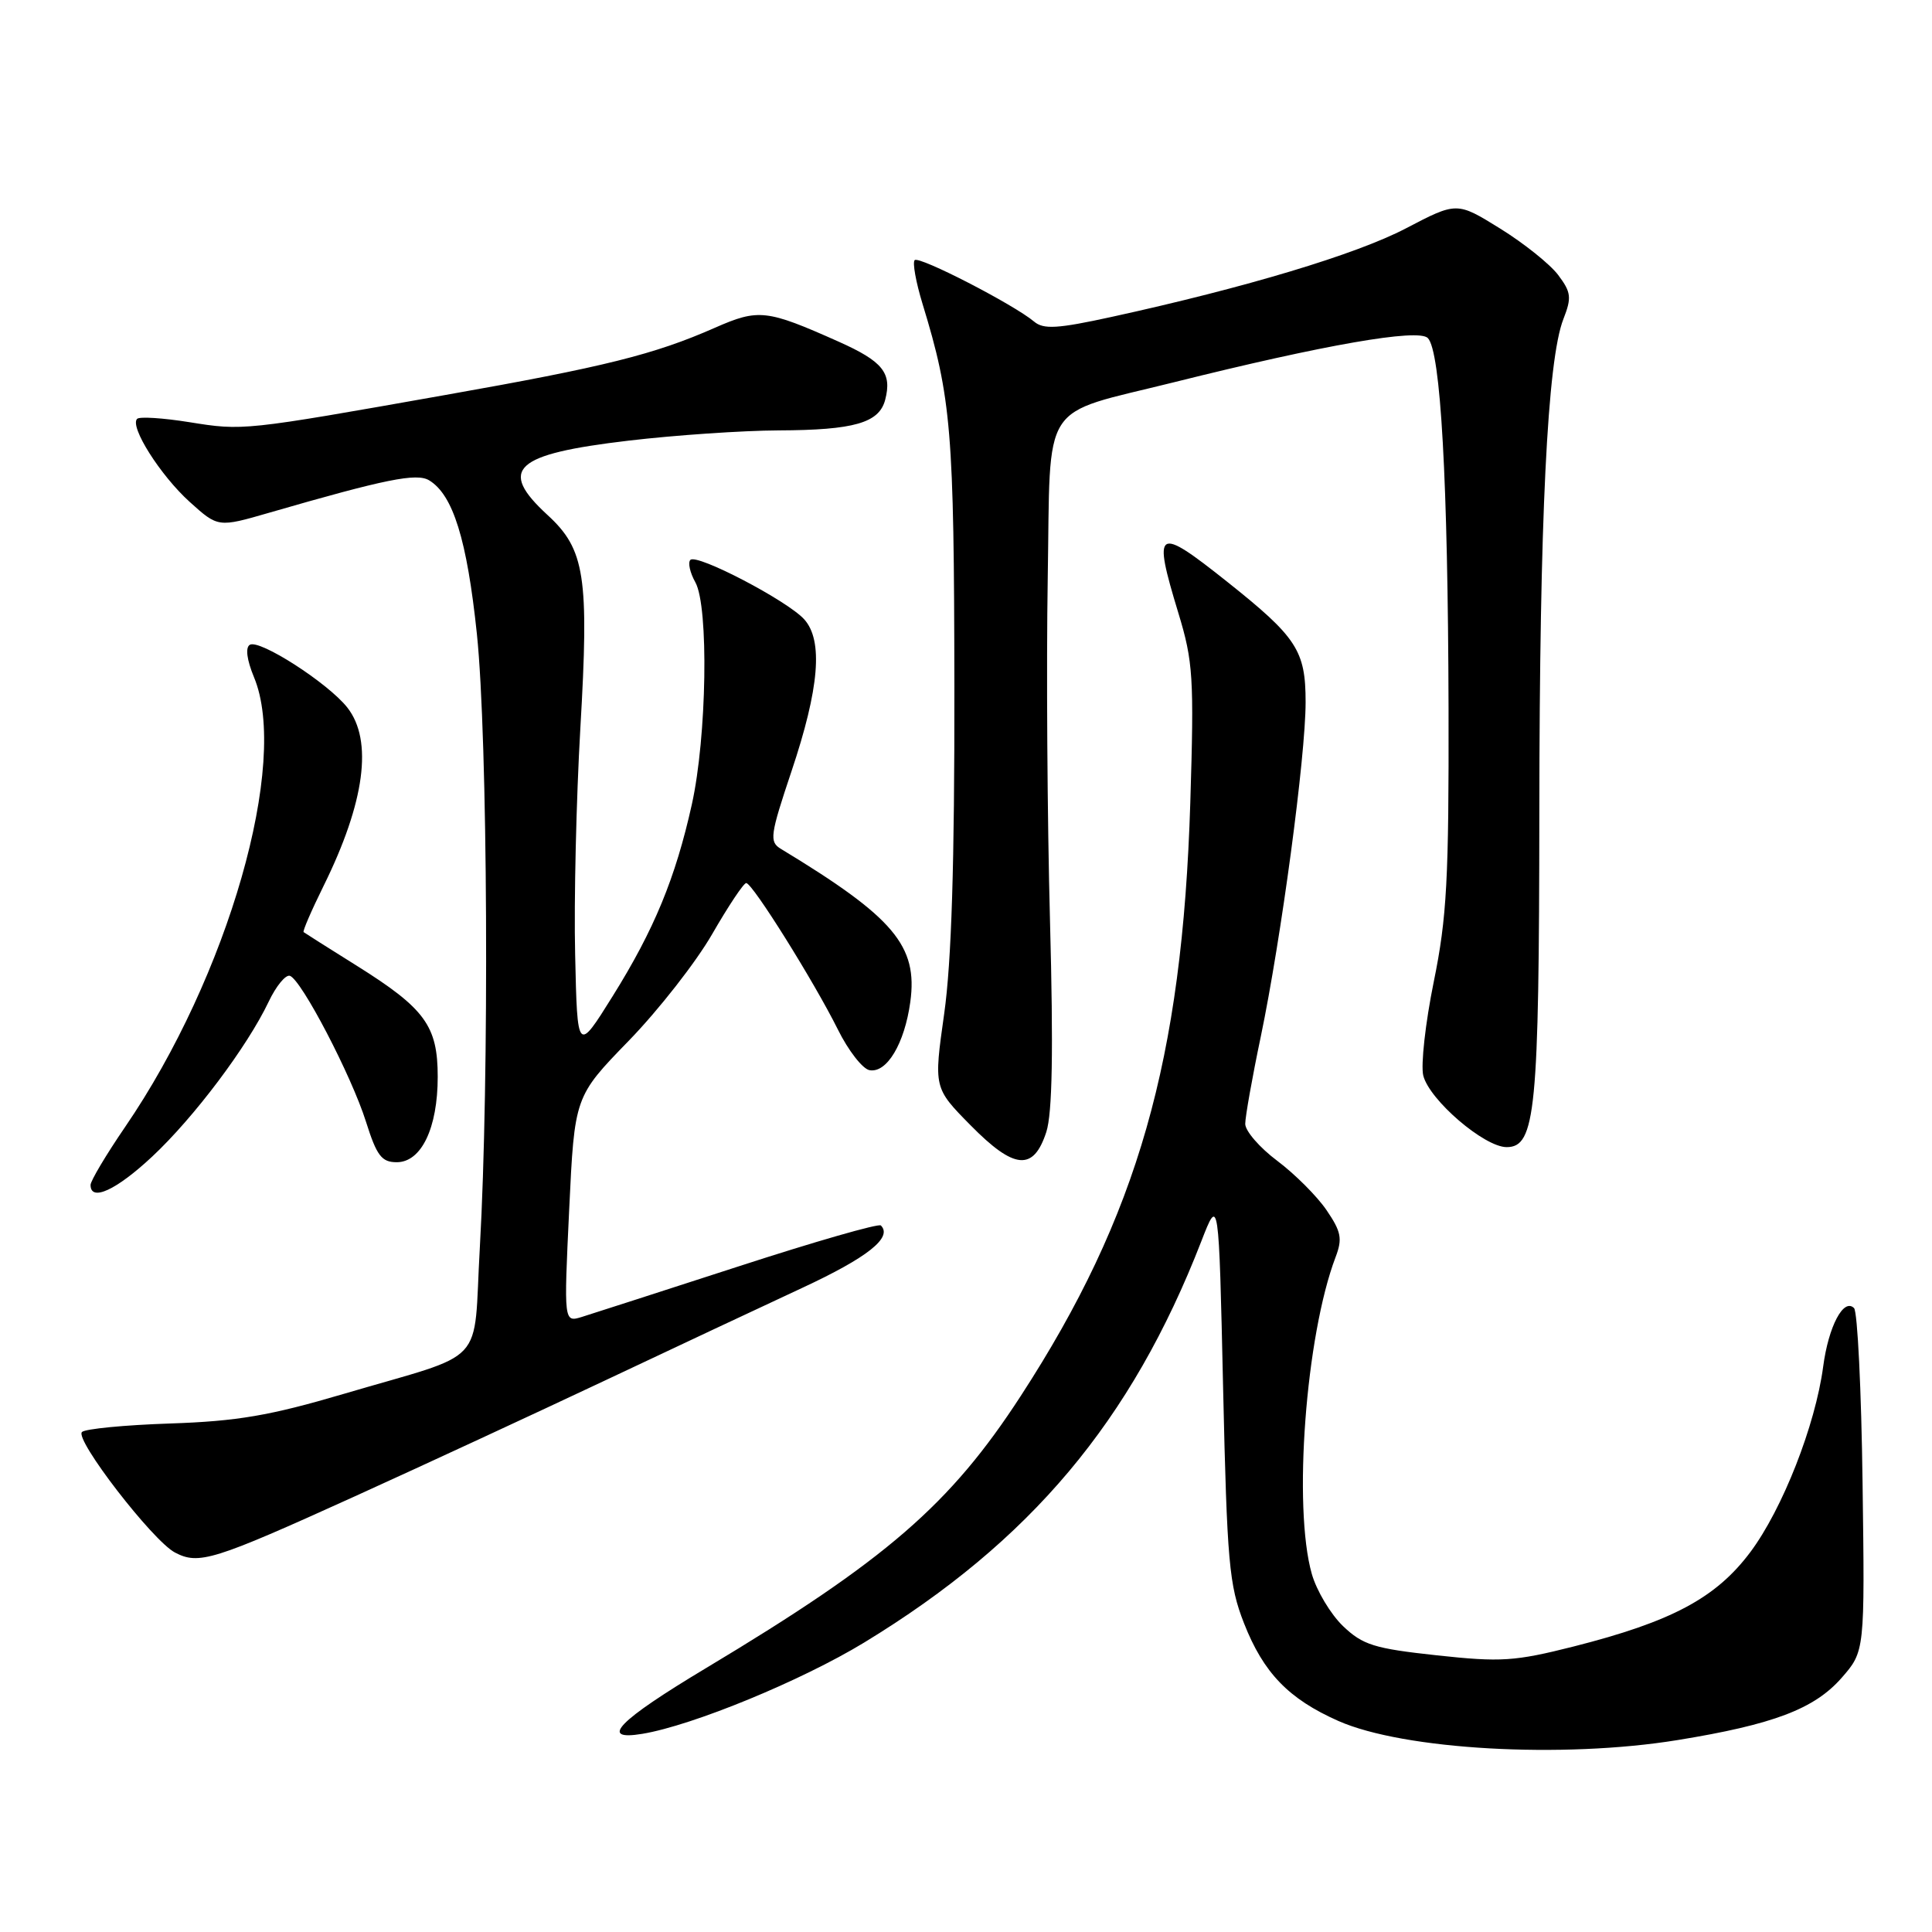 <?xml version="1.0" encoding="UTF-8" standalone="no"?>
<!DOCTYPE svg PUBLIC "-//W3C//DTD SVG 1.1//EN" "http://www.w3.org/Graphics/SVG/1.1/DTD/svg11.dtd" >
<svg xmlns="http://www.w3.org/2000/svg" xmlns:xlink="http://www.w3.org/1999/xlink" version="1.1" viewBox="0 0 256 256">
 <g >
 <path fill="currentColor"
d=" M 222.28 230.57 C 234.96 228.51 240.40 226.45 244.01 222.34 C 247.10 218.81 247.10 218.81 246.80 196.49 C 246.64 184.21 246.13 173.79 245.67 173.33 C 244.29 171.95 242.29 175.73 241.58 181.08 C 240.55 188.85 236.19 199.96 231.93 205.66 C 227.38 211.74 221.52 214.87 208.51 218.17 C 200.71 220.14 198.88 220.26 190.39 219.34 C 182.08 218.44 180.58 217.97 177.95 215.46 C 176.31 213.88 174.45 210.77 173.82 208.55 C 171.31 199.71 173.02 176.97 176.97 166.58 C 177.90 164.14 177.72 163.21 175.78 160.36 C 174.53 158.52 171.59 155.58 169.25 153.82 C 166.91 152.07 165.00 149.86 165.00 148.92 C 165.00 147.99 165.92 142.78 167.06 137.36 C 169.77 124.34 173.00 100.25 173.00 93.03 C 173.00 86.20 171.85 84.44 162.60 77.08 C 153.22 69.62 152.71 69.95 156.14 81.23 C 158.10 87.67 158.23 89.79 157.72 106.38 C 156.66 140.42 150.76 161.10 135.27 184.95 C 125.90 199.39 117.42 206.72 93.57 221.02 C 81.88 228.03 79.27 230.71 85.12 229.74 C 91.80 228.63 106.20 222.70 114.50 217.65 C 136.56 204.22 149.92 188.31 159.18 164.48 C 161.50 158.50 161.50 158.50 162.07 184.00 C 162.59 207.03 162.86 210.04 164.83 215.07 C 167.41 221.66 170.75 225.12 177.35 228.04 C 186.00 231.86 207.01 233.05 222.28 230.57 Z  M 47.00 198.28 C 56.08 194.16 70.92 187.28 80.00 183.00 C 89.08 178.71 100.89 173.17 106.26 170.67 C 114.97 166.62 118.31 163.97 116.72 162.38 C 116.42 162.09 107.93 164.53 97.84 167.81 C 87.75 171.08 78.42 174.09 77.10 174.50 C 74.71 175.23 74.71 175.23 75.42 160.27 C 76.13 145.30 76.13 145.30 83.32 137.90 C 87.27 133.83 92.25 127.46 94.38 123.75 C 96.52 120.04 98.54 117.00 98.88 117.01 C 99.71 117.02 107.86 130.06 111.02 136.41 C 112.40 139.20 114.29 141.62 115.20 141.80 C 117.50 142.24 119.86 138.29 120.62 132.76 C 121.64 125.32 118.45 121.55 103.47 112.48 C 101.92 111.54 102.03 110.70 104.88 102.19 C 108.57 91.19 109.09 84.87 106.56 82.06 C 104.32 79.59 92.34 73.33 91.48 74.19 C 91.13 74.54 91.42 75.88 92.14 77.16 C 93.93 80.39 93.66 97.65 91.67 106.60 C 89.50 116.36 86.68 123.19 81.18 132.00 C 76.50 139.50 76.50 139.50 76.21 126.50 C 76.04 119.35 76.36 105.84 76.90 96.48 C 78.07 76.37 77.52 72.80 72.55 68.24 C 65.94 62.16 68.10 60.18 83.27 58.39 C 89.45 57.66 98.41 57.05 103.18 57.03 C 113.17 56.99 116.49 56.04 117.29 52.98 C 118.22 49.42 116.99 47.89 111.10 45.26 C 101.57 41.01 100.51 40.89 94.73 43.43 C 86.70 46.97 80.16 48.60 59.00 52.34 C 32.20 57.09 32.21 57.08 25.09 55.94 C 21.60 55.38 18.49 55.18 18.17 55.50 C 17.15 56.52 21.24 62.98 25.13 66.50 C 28.90 69.90 28.90 69.90 35.70 67.93 C 51.08 63.48 55.21 62.64 56.87 63.65 C 60.03 65.57 61.88 71.50 63.19 84.00 C 64.63 97.77 64.85 143.00 63.58 165.32 C 62.66 181.37 64.88 178.99 45.50 184.71 C 35.76 187.58 31.44 188.32 22.55 188.62 C 16.53 188.82 11.27 189.33 10.86 189.75 C 9.87 190.74 20.22 204.15 23.17 205.71 C 26.35 207.38 28.22 206.80 47.00 198.28 Z  M 20.17 153.25 C 25.71 148.07 32.77 138.68 35.60 132.73 C 36.58 130.66 37.85 129.12 38.41 129.30 C 39.94 129.81 46.58 142.55 48.50 148.65 C 49.92 153.15 50.57 154.00 52.57 154.00 C 55.83 154.00 58.00 149.48 58.00 142.68 C 58.00 135.93 56.32 133.63 47.25 127.95 C 43.54 125.63 40.38 123.63 40.23 123.51 C 40.08 123.39 41.27 120.64 42.87 117.40 C 48.35 106.31 49.45 98.11 46.02 93.75 C 43.47 90.51 34.37 84.66 33.10 85.44 C 32.49 85.81 32.71 87.44 33.65 89.72 C 38.37 101.00 30.24 129.37 16.57 149.34 C 14.06 153.01 12.00 156.47 12.00 157.01 C 12.00 159.27 15.40 157.71 20.17 153.25 Z  M 138.64 150.00 C 139.44 147.53 139.59 139.26 139.13 122.00 C 138.77 108.53 138.64 88.12 138.83 76.66 C 139.23 52.61 137.61 55.13 155.56 50.65 C 175.47 45.68 187.91 43.51 189.19 44.79 C 190.90 46.50 191.86 63.67 191.94 93.84 C 191.99 116.50 191.72 121.57 189.98 130.09 C 188.87 135.54 188.25 141.13 188.59 142.52 C 189.41 145.76 196.68 152.00 199.64 152.00 C 203.47 152.00 203.94 147.21 203.97 107.50 C 204.00 68.74 205.03 47.70 207.16 42.27 C 208.27 39.43 208.19 38.73 206.46 36.43 C 205.38 35.00 201.92 32.23 198.77 30.28 C 193.04 26.73 193.04 26.73 186.27 30.27 C 179.68 33.71 165.09 38.10 147.30 41.99 C 140.12 43.56 138.27 43.67 137.02 42.61 C 134.35 40.36 121.78 33.88 121.20 34.47 C 120.89 34.77 121.36 37.38 122.24 40.26 C 126.06 52.75 126.42 57.07 126.46 91.00 C 126.49 114.39 126.08 127.46 125.11 134.32 C 123.72 144.15 123.72 144.15 128.61 149.11 C 134.40 154.99 136.94 155.21 138.64 150.00 Z "/>
</g>
</svg>